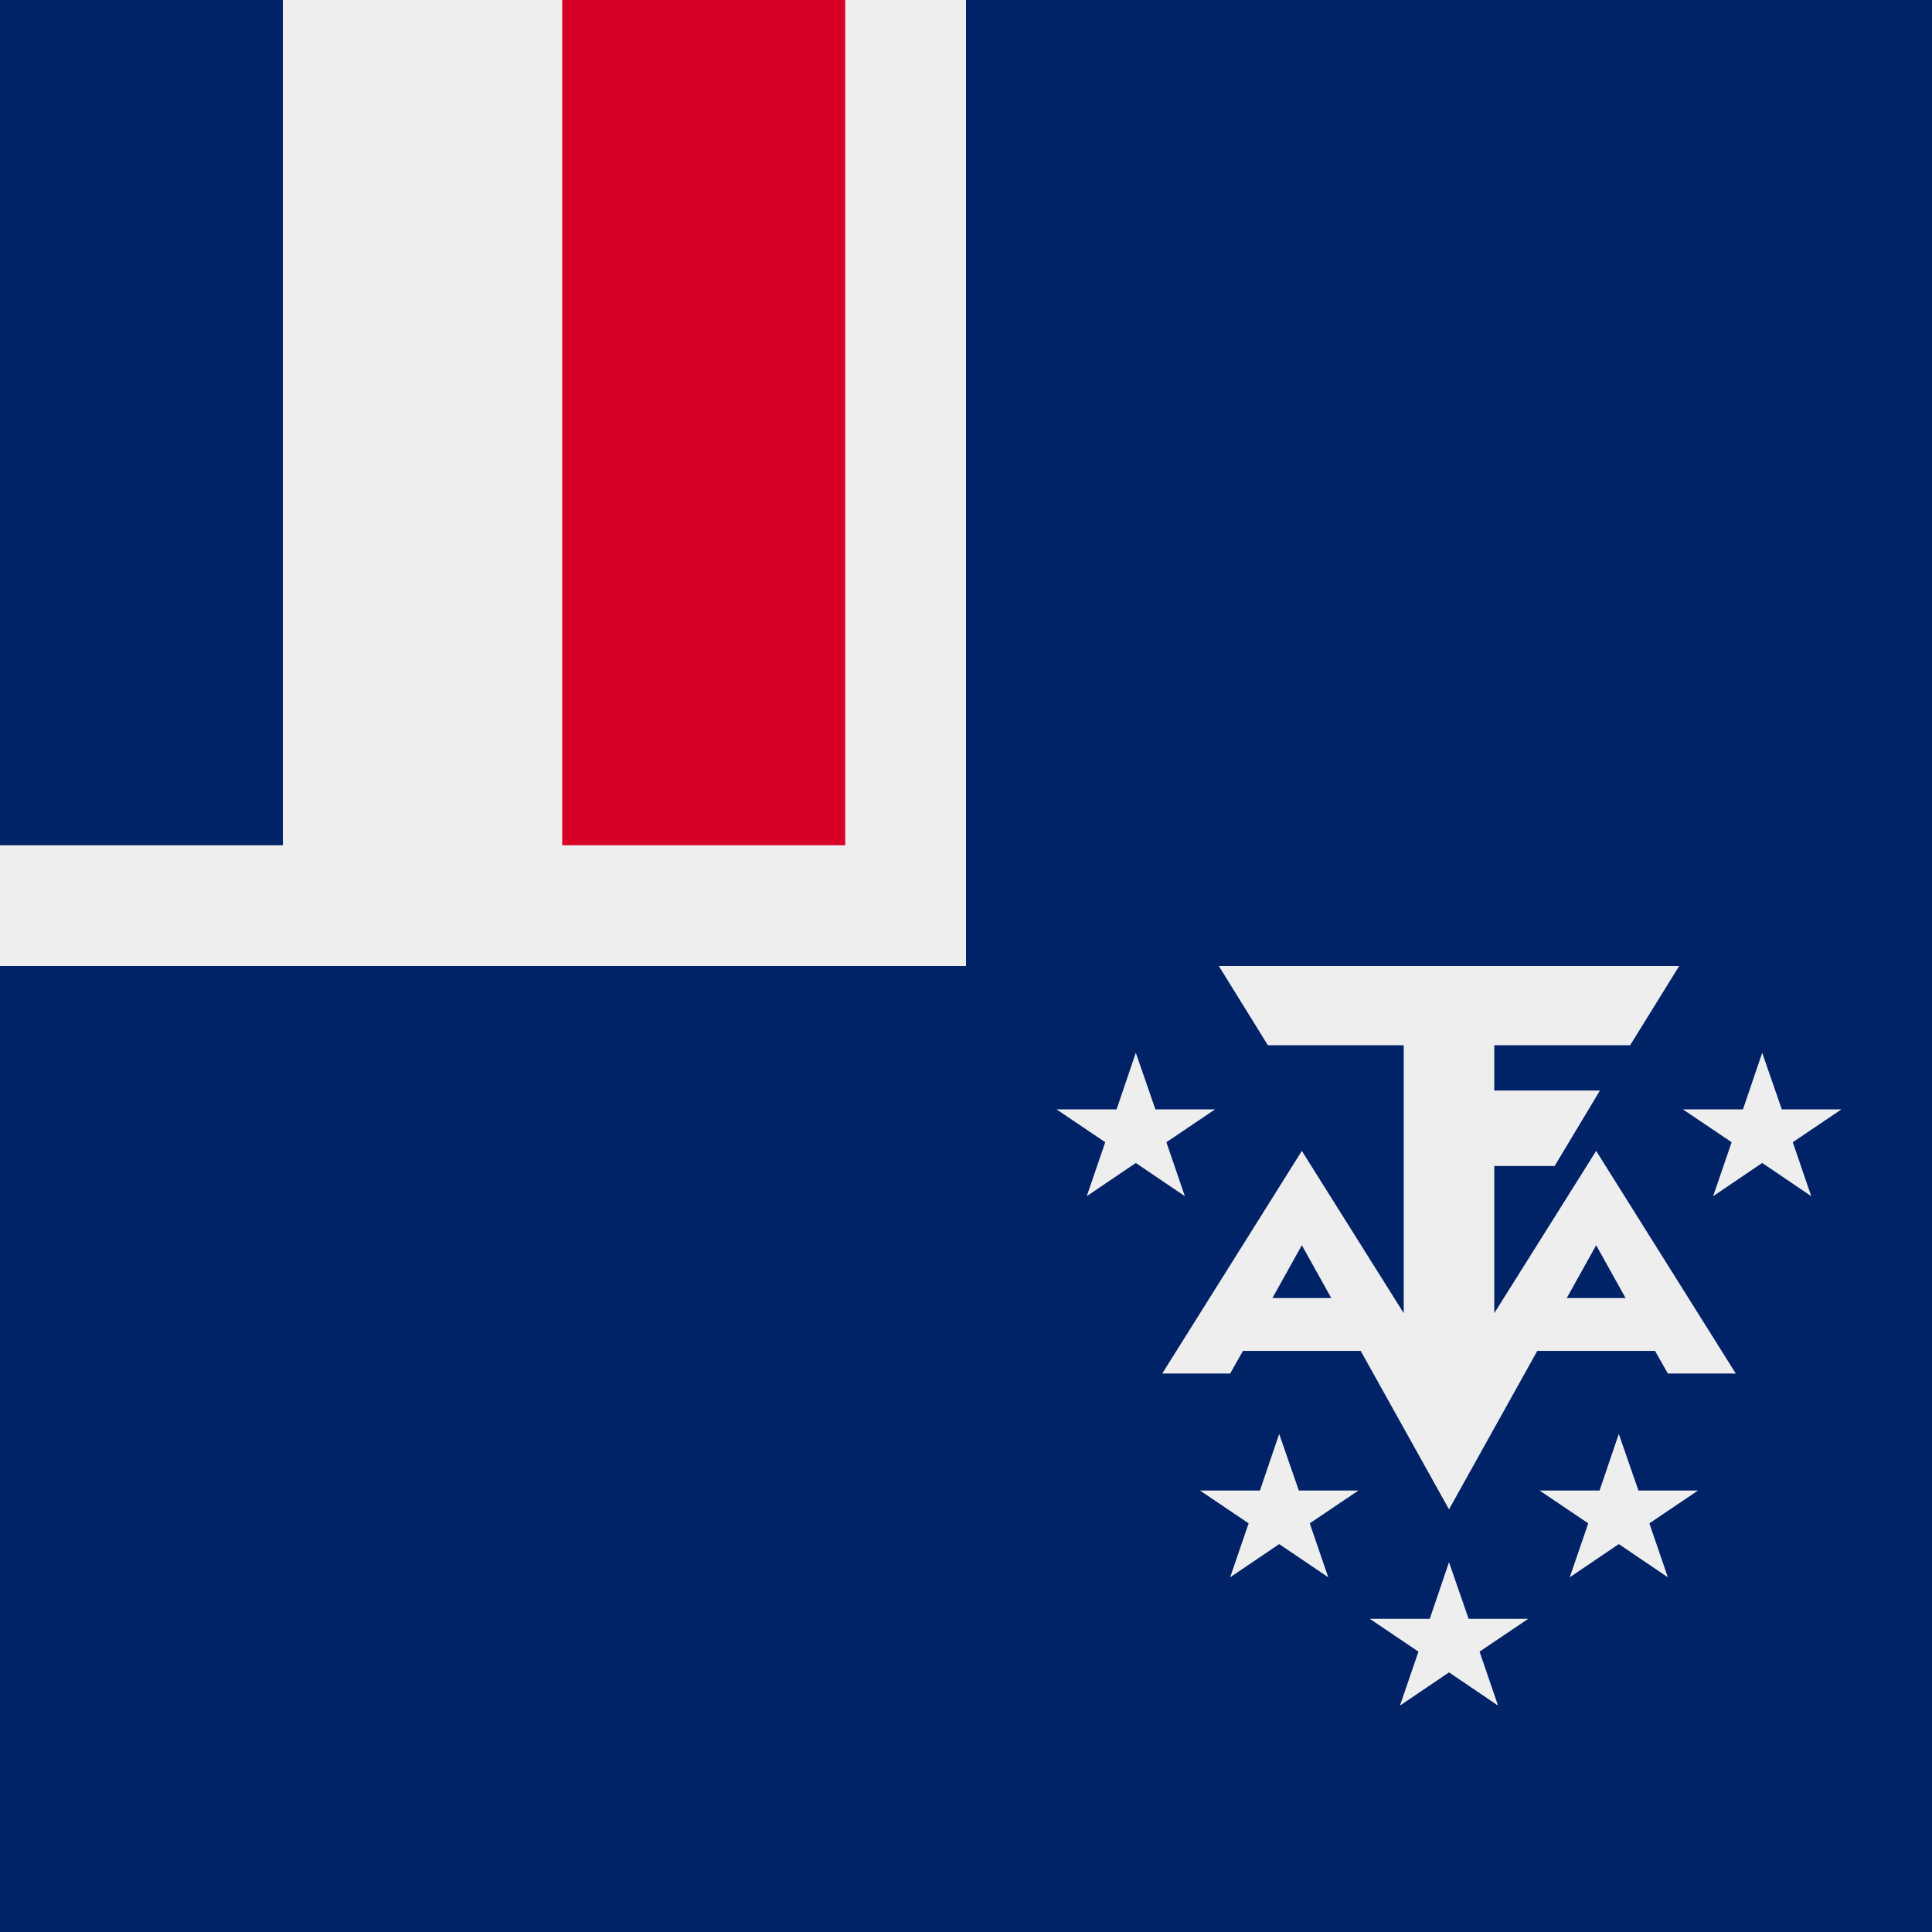 <svg xmlns="http://www.w3.org/2000/svg" width="512" height="512" fill="none"><rect width="100%" height="100%" fill="#808080" stroke="none"/><g clip-path="url(#a)"><path fill="#026" d="M0 0h512v512H0z"/><path fill="#EEE" fill-rule="evenodd" d="m336 277-13-21h122l-13 21h-36v12h28l-12 20h-16v39l27-43 37 59h-18l-3.4-6h-31.2L384 400l-23.4-42h-31.2l-3.4 6h-18l37-59 27 43v-71h-36Zm1.2 67h15.6l-7.8-14-7.8 14Zm78 0h15.6l-7.8-14-7.8 14Zm-109-50-5.2-15-5.1 15H280l12.9 8.7L288 317l13-8.8 13 8.8-4.9-14.3L322 294h-15.9Zm166 0-5.2-15-5.1 15H446l12.9 8.7L454 317l13-8.8 13 8.8-4.9-14.3L488 294h-15.9Zm-128 101-5.2-15-5.1 15H318l12.9 8.7L326 418l13-8.8 13 8.8-4.9-14.3L360 395h-15.9Zm90 0-5.2-15-5.1 15H408l12.9 8.7L416 418l13-8.8 13 8.8-4.9-14.3L450 395h-15.9Zm-45 34-5.2-15-5.1 15H363l12.9 8.7L371 452l13-8.8 13 8.8-4.9-14.3L405 429h-15.9Z" clip-rule="evenodd"/><path fill="#EEE" d="M0 0h256v256H0z"/><path fill="#026" d="M0 0h75v224H0V0Z"/><path fill="#EEE" d="M75 0h74v224H75V0Z"/><path fill="#D80027" d="M149 0h75v224h-75V0Z"/></g><defs><clipPath id="a"><path fill="#fff" d="M0 0h512v512H0z"/></clipPath></defs></svg>